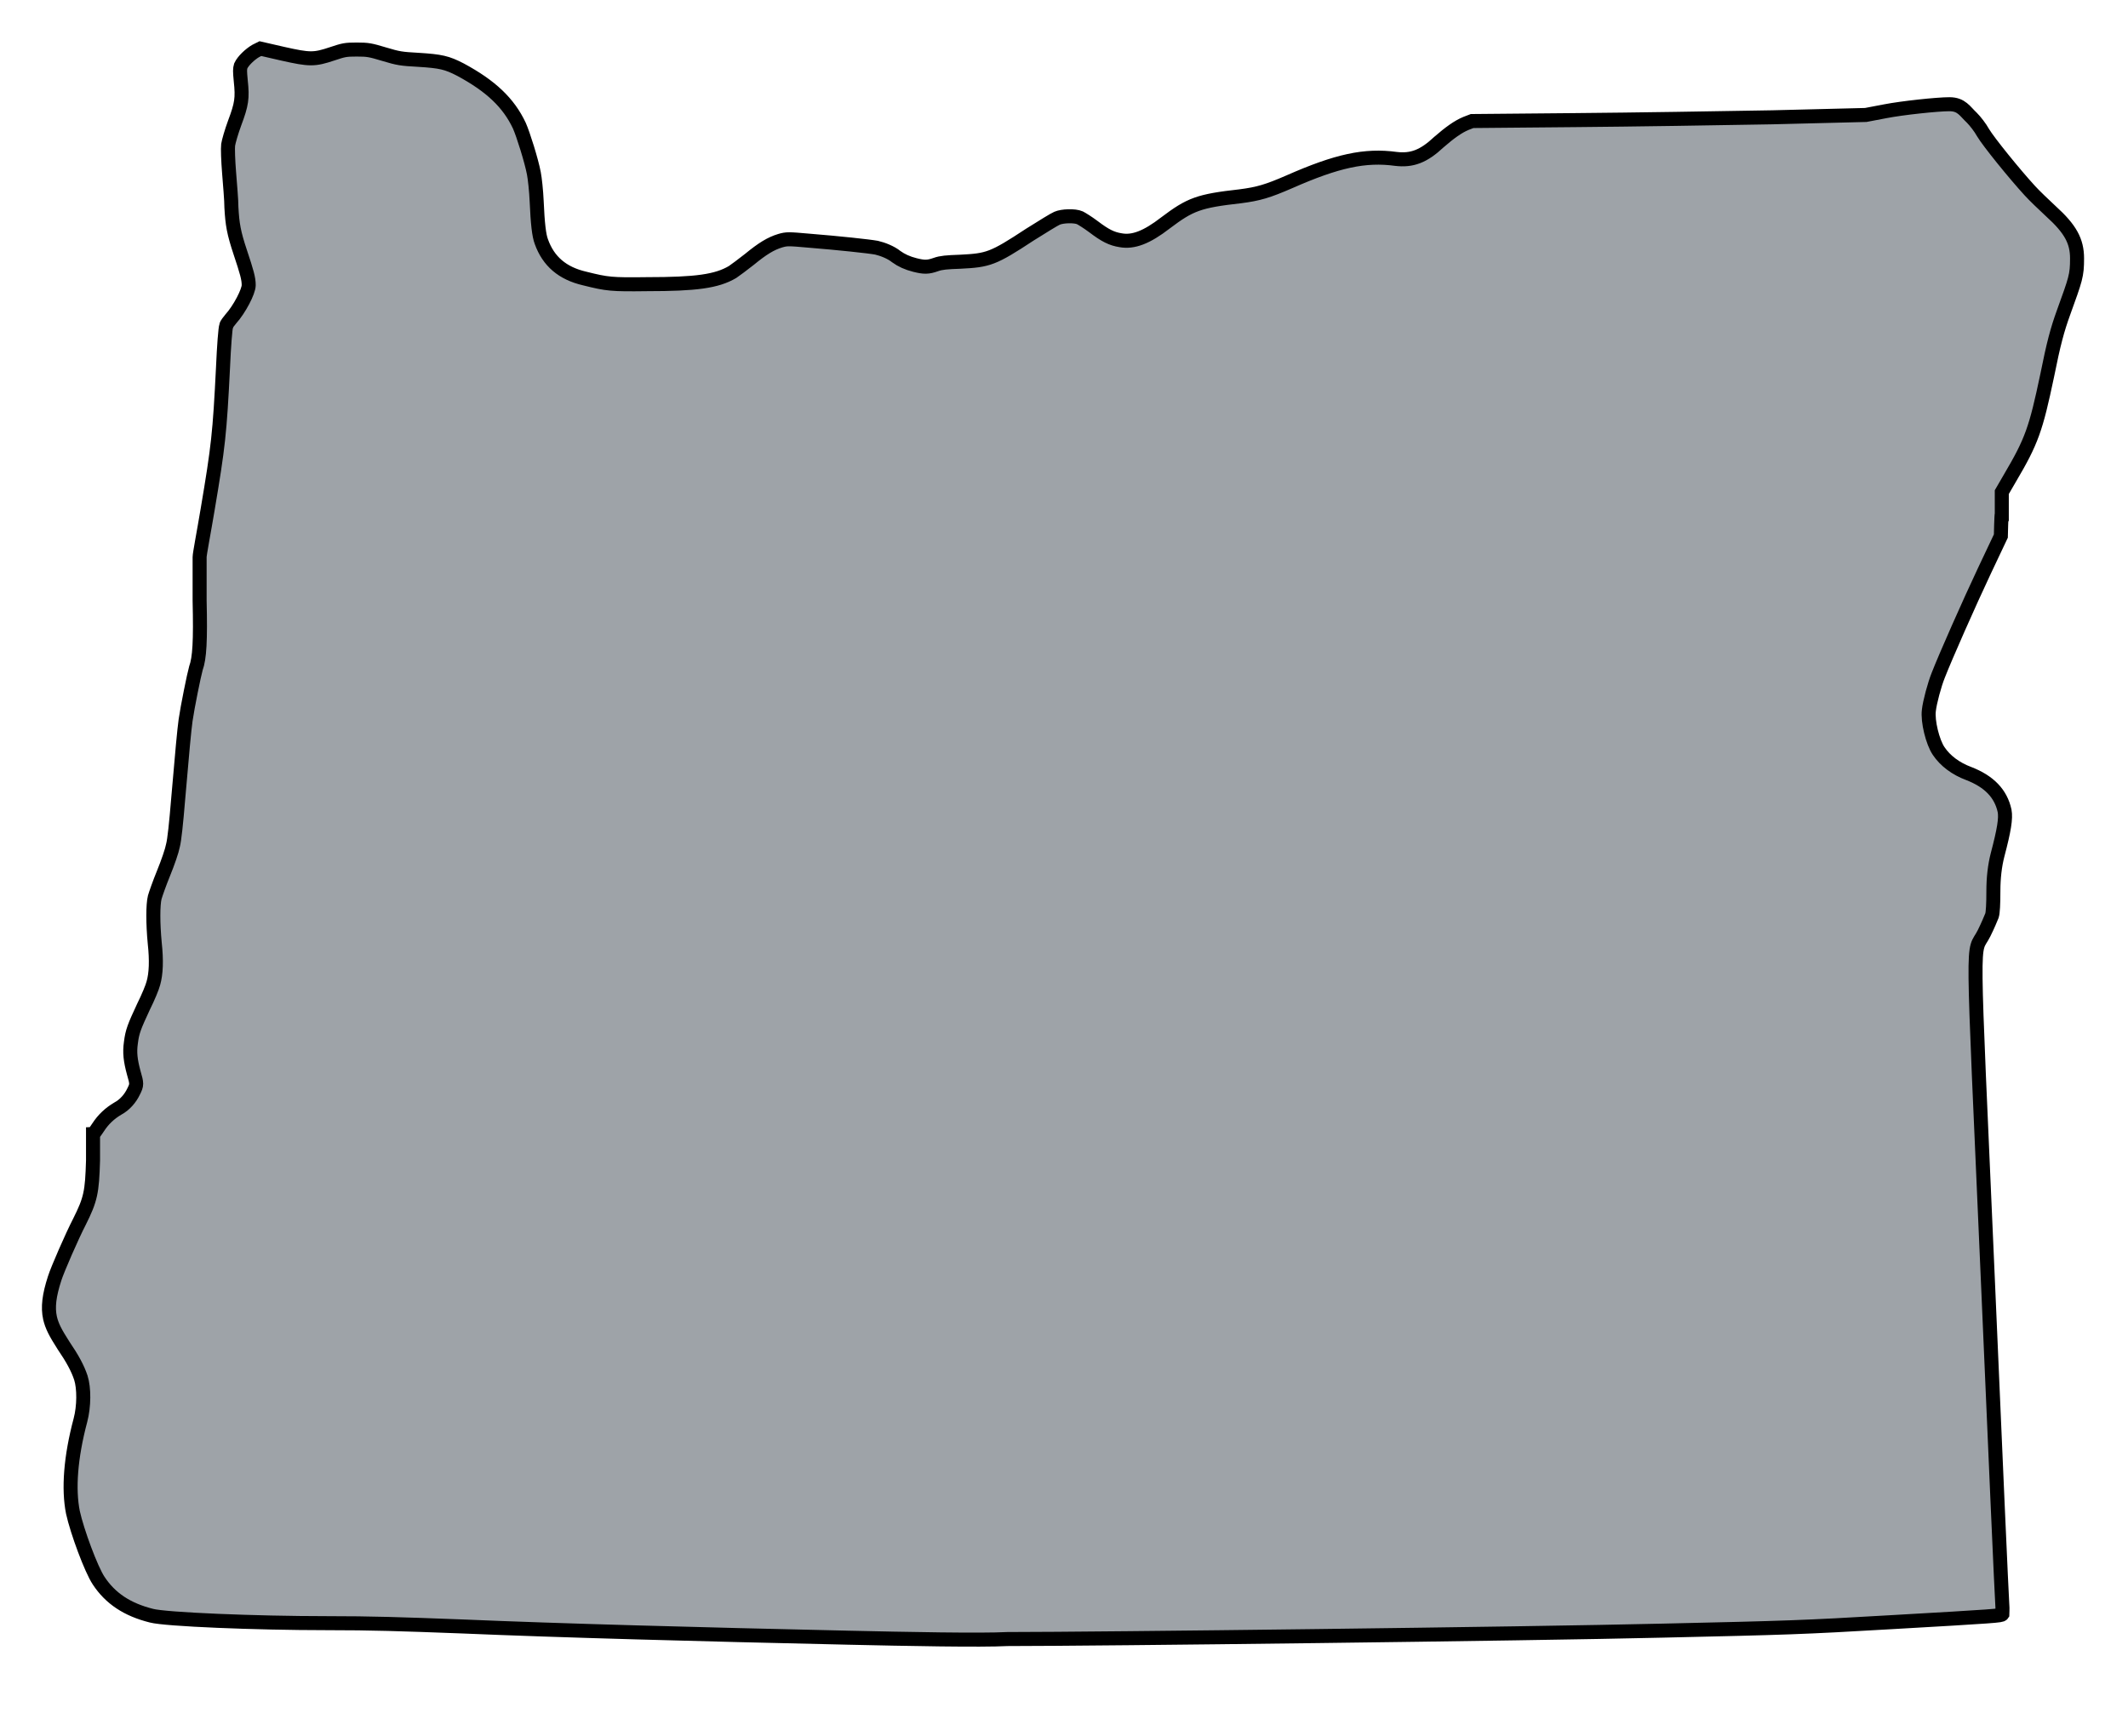 <?xml version="1.0" encoding="UTF-8"?>
<svg id="oregon-icon" xmlns="http://www.w3.org/2000/svg" xmlns:svg="http://www.w3.org/2000/svg" xmlns:sodipodi="http://sodipodi.sourceforge.net/DTD/sodipodi-0.dtd" xmlns:rdf="http://www.w3.org/1999/02/22-rdf-syntax-ns#" xmlns:inkscape="http://www.inkscape.org/namespaces/inkscape" xmlns:dc="http://purl.org/dc/elements/1.1/" xmlns:cc="http://creativecommons.org/ns#" version="1.1" viewBox="0 0 455.2 371.4">
  <defs>
    <style>
      .cls-1 {
        fill: #9ea3a8;
        stroke: #000;
        stroke-width: 3px;
      }
    </style>
  </defs>
  <sodipodi:namedview id="base" bordercolor="#666666" borderopacity="1.0" fit-margin-bottom="20" fit-margin-left="10" fit-margin-right="10" fit-margin-top="10" inkscape:current-layer="layer1" inkscape:cx="443.7283" inkscape:cy="203.65959" inkscape:document-rotation="0" inkscape:document-units="px" inkscape:pageopacity="0.0" inkscape:pageshadow="2" inkscape:showpageshadow="false" inkscape:window-height="705" inkscape:window-maximized="1" inkscape:window-width="1366" inkscape:window-x="-8" inkscape:window-y="-8" inkscape:zoom="0.7" lock-margins="false" pagecolor="#ffffff" showgrid="false" units="px"/>
  <g id="layer1" inkscape:groupmode="layer" inkscape:label="Layer 1">
    <path id="path2017" class="cls-1" d="M181.1,350.4c-31.3-.7-61.2-1.5-82.3-2.4-13.2-.5-19.3-.7-28.9-.7-15.3,0-34.5-.8-37.5-1.6-5.2-1.3-8.8-3.7-11.3-7.5-1.6-2.4-4.6-10.5-5.5-14.6-1-5-.5-11.8,1.6-19.7.8-3,.8-6.9.1-9.1-.7-2.1-1.8-4.1-3.7-6.9-1.8-2.8-2.5-4.2-2.9-5.9-.5-2.3-.2-4.8,1-8.5.6-1.9,3.7-9,5.3-12.1,2.4-4.8,2.7-6.3,2.9-13.1v-5.6c.1,0,1.1-1.5,1.1-1.5,1.1-1.7,2.5-3,4.2-4,1.5-.8,2.7-2.2,3.4-3.7.7-1.4.7-1.6,0-4-.7-2.6-.9-4.3-.6-6.4.3-2.4.7-3.4,2.7-7.7,1-2,1.9-4.2,2.1-5,.6-2.1.7-4.9.3-8.6-.4-4.2-.4-8.2,0-9.8.2-.7,1-3,1.9-5.2.9-2.2,1.8-4.8,2-5.9.3-1.1.7-4.9,1.1-9.8.9-10.5,1.3-14.8,1.6-17,.4-2.8,1.8-9.7,2.2-11.1.8-2.2,1-5.9.8-14.5,0-4.5,0-8.5,0-9.3,0-.7.9-5.3,1.7-10.1,2.3-13.6,2.6-16.4,3.3-30.4.2-4.6.5-8.6.7-9,0-.3.6-1,1-1.5,1.8-2,3.8-5.8,3.8-7.2s-.4-2.8-1.8-7c-1.4-4.2-1.7-6-1.9-9.6,0-1.6-.3-4.9-.5-7.5-.2-2.5-.3-5.2-.2-5.9s.7-2.8,1.4-4.7c1.5-4,1.7-5.3,1.3-9-.2-2.1-.2-2.5,0-3.2.5-1.1,2-2.5,3.2-3.2l1-.5,4.8,1.1c5.8,1.3,6.7,1.3,10.6,0,2.4-.8,2.8-.9,5.2-.9s2.9.1,5.9,1,3.6,1,7.3,1.2c4.8.3,6.1.6,9,2.1,6.5,3.5,10.3,7.1,12.6,12,.8,1.8,2.6,7.5,3.1,10.2.2,1,.5,3.7.6,6,.2,4.7.5,7.3,1,8.6,1.5,4.2,4.5,6.8,9.3,7.9,4.8,1.2,5.7,1.3,13.3,1.2,10.5,0,14.9-.6,18.3-2.6.6-.4,2.2-1.6,3.6-2.7,2.8-2.3,4.6-3.4,6.6-4,1.4-.4,1.7-.4,6.2,0,6.2.5,12.8,1.2,14.4,1.5,1.3.3,3.1,1,4.2,1.9,1.1.8,2.4,1.4,4,1.8,2,.5,2.8.5,4.5-.1,1.1-.4,2.3-.5,5.2-.6,6-.3,7-.6,14.9-5.8,2.7-1.7,5.3-3.3,5.8-3.5,1.1-.5,3.8-.6,4.9-.1.4.2,1.7,1,2.9,1.9,2.5,1.9,3.9,2.6,5.8,2.9,2.7.5,5.6-.6,9.6-3.7,5.3-4,7.1-4.7,16-5.7,3.9-.5,5.9-1.1,10.5-3.1,10.2-4.5,16.2-5.8,22.8-4.9,3.4.4,5.9-.5,9.2-3.6,2.3-2,4.1-3.3,5.8-4l1.3-.5,22.1-.2c12.1-.1,31.1-.4,42.1-.6l20-.5,4.2-.8c3.6-.7,11.1-1.5,13.7-1.5s3.3,1.5,4.8,2.9c.7.7,1.8,2.1,2.4,3.2,1.2,2,6.7,8.8,10,12.4,1,1.1,3,3,4.5,4.4,4.2,3.8,5.6,6.4,5.6,10.1s-.3,4.4-2.9,11.6c-1.3,3.6-2.1,6.5-3.5,13.5-2.4,11.4-3.3,14-7.9,21.8l-1.8,3.1v4.7c-.1,0-.2,4.7-.2,4.7l-3.5,7.4c-3.3,7-8.3,18.3-9.9,22.4-.8,2-1.8,5.7-2,7.5-.3,2.3.8,6.8,2.1,8.7,1.4,2.1,3.7,3.8,6.4,4.8,4.4,1.7,6.9,4.3,7.7,8,.3,1.6-.1,4.1-1.5,9.4q-.9,3.5-.9,7.8c0,2.7-.1,4.6-.3,5.2-.2.5-.9,2.2-1.7,3.8-2.5,5-2.6-3.9.8,73.7,1.6,37.3,3,68.7,3.1,69.8.1,1.1,0,2,0,2.2-.2.3-1.1.4-23.9,1.7-18.8,1.1-22.1,1.2-48.7,1.8-29.4.7-120.7,1.8-140.2,1.8-5.7.3-21.2,0-34.6-.3h0Z" inkscape:connector-curvature="0" sodipodi:nodetypes="ccsccccccsccscccccccccccccccccccccccccccccccccccccccccsccccscccccscccccccccccccccscccscccccccscccscccccsccssccc"/>
  </g>
</svg>